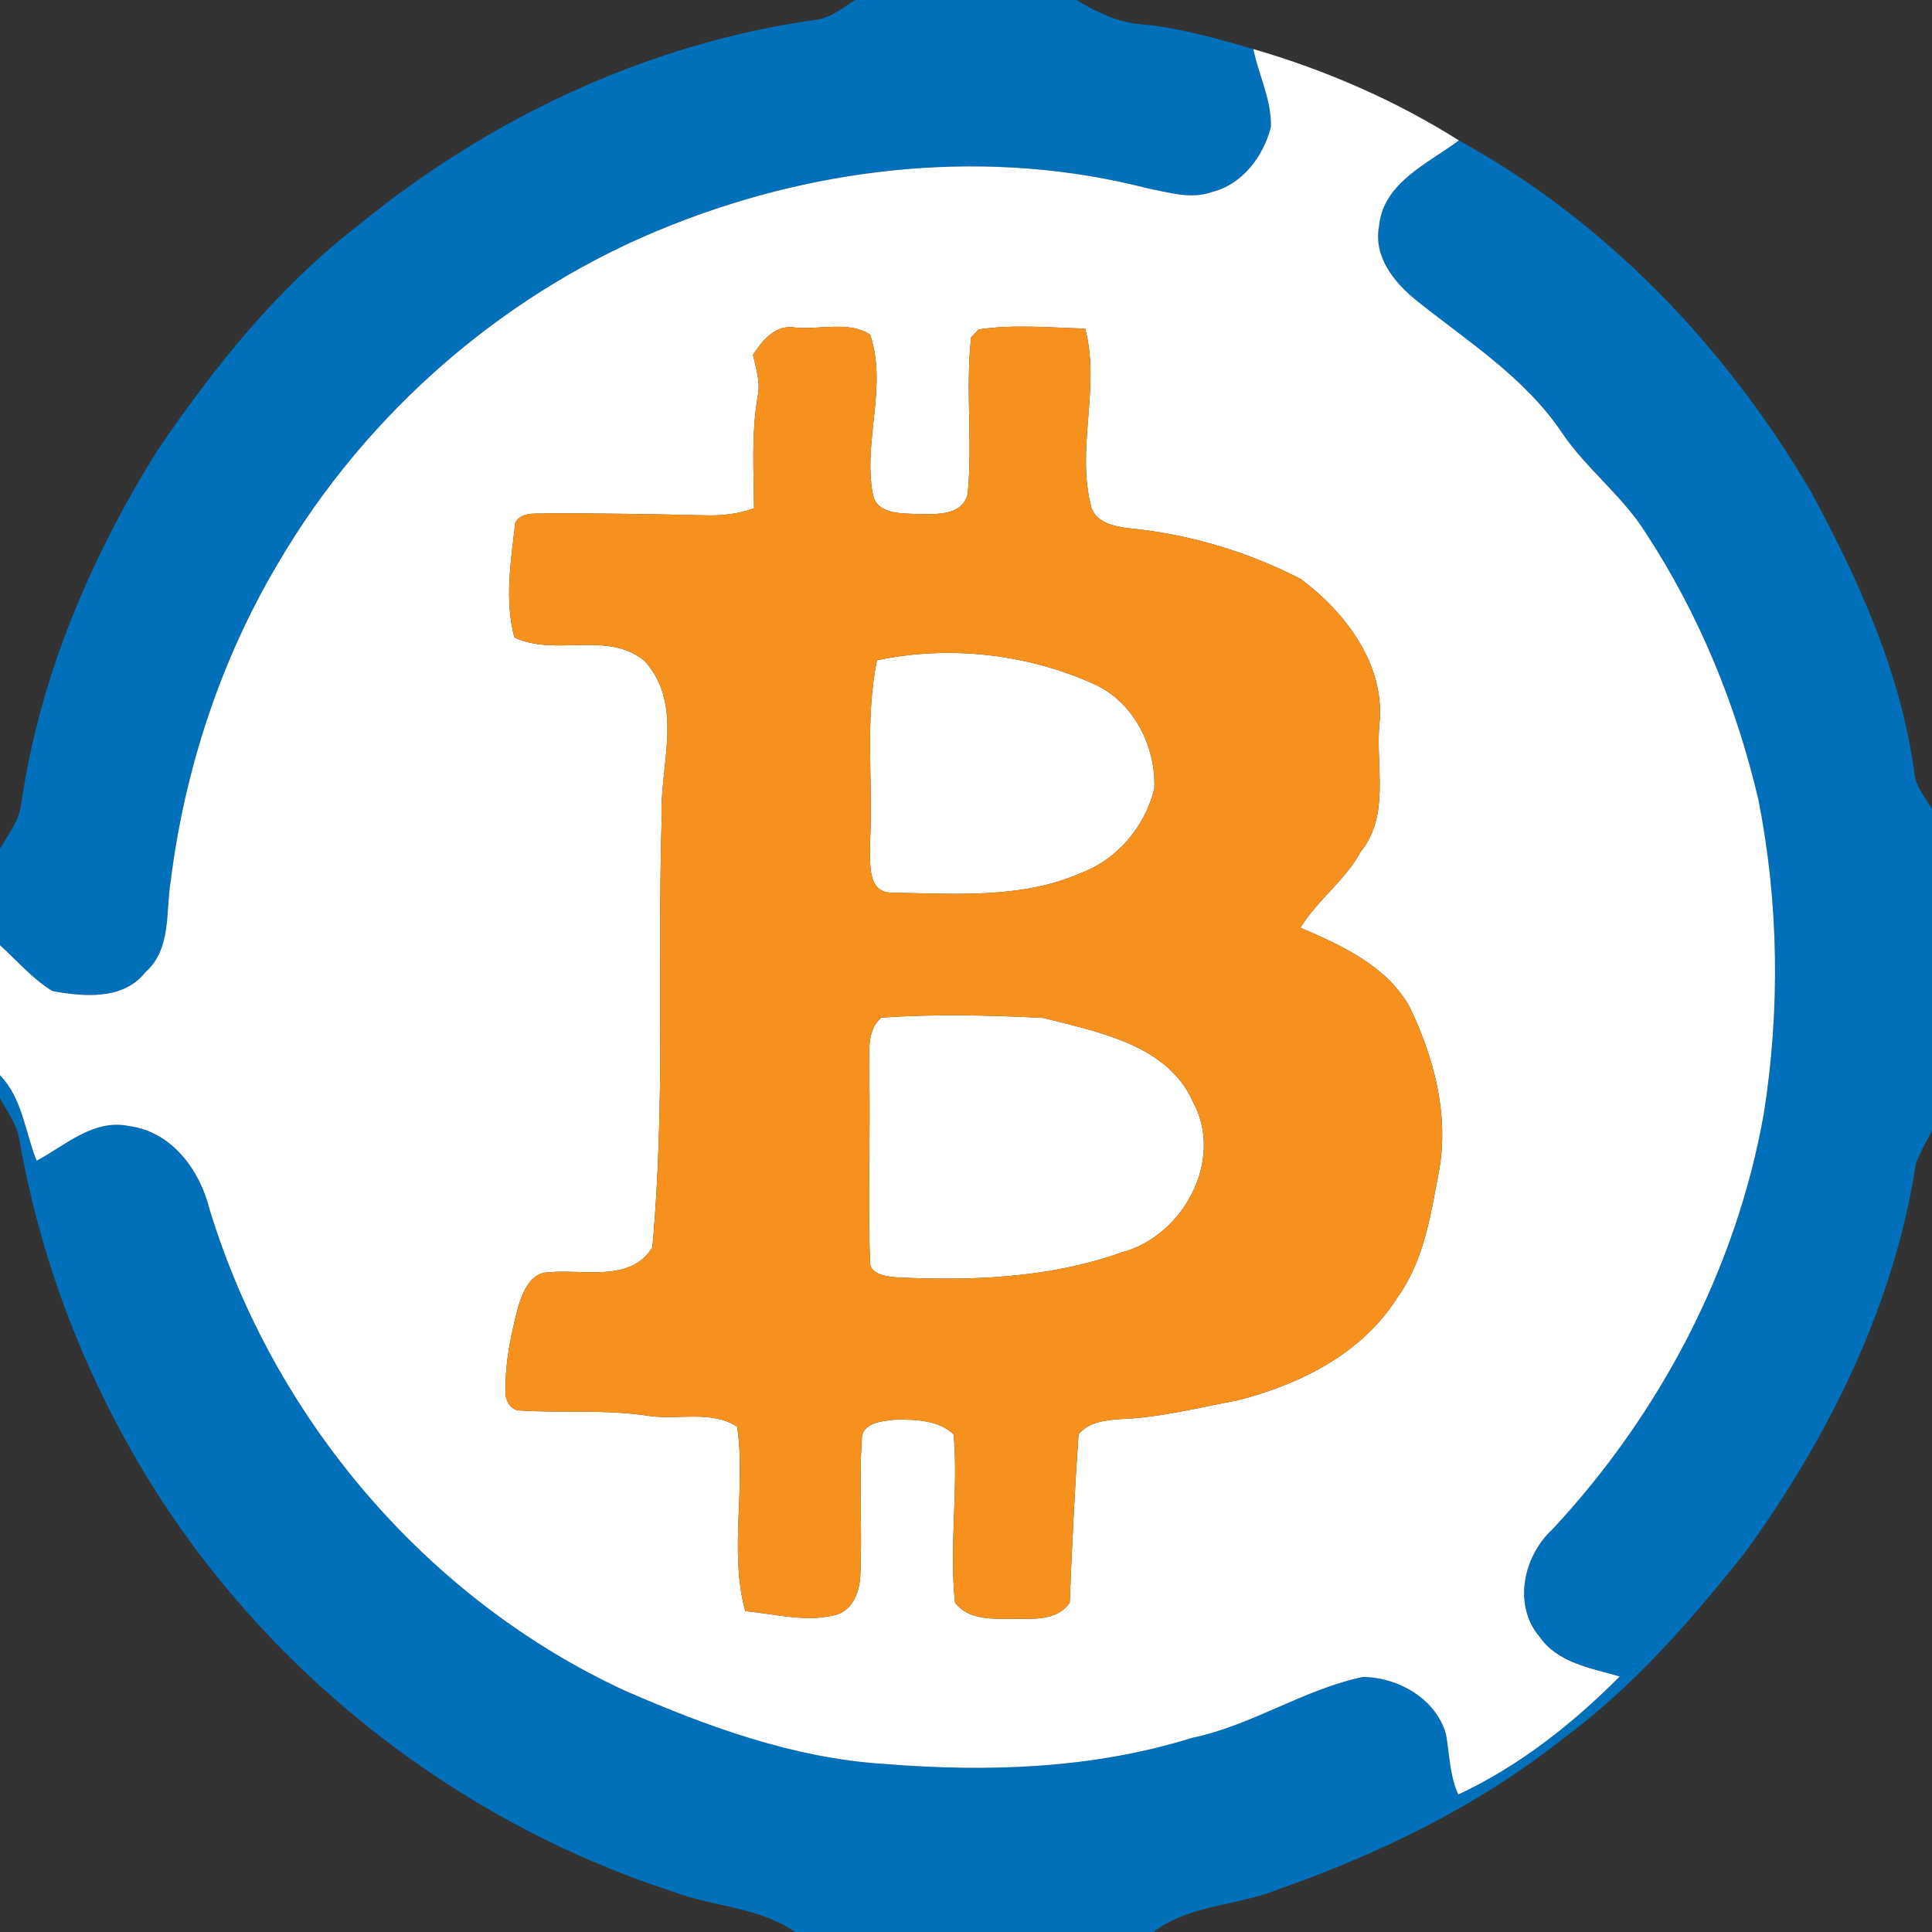 <?xml version="1.0" encoding="UTF-8" ?>
<!DOCTYPE svg PUBLIC "-//W3C//DTD SVG 1.1//EN" "http://www.w3.org/Graphics/SVG/1.1/DTD/svg11.dtd">
<svg width="250pt" height="250pt" viewBox="0 0 250 250" version="1.1" xmlns="http://www.w3.org/2000/svg">
<rect x="0" y="0" width="250" height="250" fill="#333333" stroke="none"/>
<g id="#0070bbff">
<path fill="#0070bb" opacity="1.00" d=" M 110.65 0.00 L 139.30 0.00 C 141.85 1.55 144.56 2.88 147.58 3.13 C 152.57 3.58 157.38 4.97 162.18 6.35 C 162.87 9.72 164.57 12.95 164.45 16.45 C 163.49 20.22 160.76 23.89 156.81 24.85 C 154.11 25.83 151.26 24.90 148.57 24.39 C 128.25 19.13 106.43 21.39 87.03 29.07 C 65.72 37.42 47.49 53.21 35.95 72.94 C 28.53 85.45 23.90 99.58 22.09 114.00 C 21.43 118.02 22.21 122.81 18.81 125.81 C 15.95 129.44 10.83 128.99 6.78 128.24 C 4.20 126.67 2.22 124.32 0.00 122.31 L 0.00 109.81 C 1.12 107.95 2.50 106.14 2.77 103.91 C 5.12 87.64 11.68 72.21 20.35 58.33 C 27.65 47.56 35.91 37.24 46.26 29.24 C 63.25 15.30 83.93 5.54 105.76 2.54 C 107.63 2.23 109.11 0.98 110.65 0.00 Z" />
<path fill="#0070bb" opacity="1.00" d=" M 178.44 29.34 C 178.93 23.64 184.78 21.17 188.78 18.17 C 207.85 28.65 223.41 44.96 234.35 63.66 C 240.60 75.19 246.14 87.45 247.79 100.58 C 248.16 102.11 249.21 103.34 250.00 104.68 L 250.00 146.30 C 249.29 147.70 248.46 149.05 247.92 150.54 C 245.13 168.86 236.63 185.94 225.84 200.85 C 218.79 209.72 211.26 218.39 202.08 225.12 C 191.18 233.73 178.49 239.88 165.44 244.47 C 160.13 246.62 153.94 246.44 149.23 250.00 L 102.88 250.00 C 98.24 246.76 92.40 246.77 87.25 244.83 C 57.46 235.21 31.52 214.03 16.39 186.61 C 9.63 174.47 4.91 161.21 2.52 147.52 C 2.21 145.51 0.96 143.85 0.00 142.12 L 0.00 139.13 C 2.92 142.15 3.24 146.47 4.74 150.20 C 8.47 148.20 12.11 144.75 16.70 145.71 C 22.24 146.43 25.86 151.40 27.13 156.51 C 35.35 183.47 55.10 206.81 80.73 218.71 C 91.44 223.39 102.67 227.52 114.44 228.25 C 127.74 229.33 141.42 228.89 154.24 224.88 C 161.97 223.28 168.65 218.62 176.35 217.00 C 180.90 217.03 185.82 219.81 187.11 224.40 C 187.58 227.02 187.58 229.73 188.70 232.21 C 196.54 228.55 203.50 223.06 209.59 216.94 C 205.89 215.86 201.56 215.20 199.21 211.79 C 195.73 207.69 197.13 201.33 200.89 197.89 C 214.78 182.98 224.68 164.20 228.24 144.08 C 230.36 130.61 230.18 116.79 227.52 103.41 C 224.66 91.25 219.86 79.51 213.01 69.04 C 210.00 64.20 205.32 60.73 202.13 56.02 C 197.30 48.81 189.83 44.13 183.18 38.80 C 180.38 36.51 177.73 33.21 178.44 29.34 Z" />
</g>
<g id="#ffffffff">
<path fill="#ffffff" opacity="1.00" d=" M 162.18 6.35 C 171.52 9.06 180.54 12.98 188.78 18.17 C 184.78 21.17 178.93 23.64 178.44 29.34 C 177.73 33.21 180.38 36.51 183.18 38.80 C 189.83 44.13 197.30 48.81 202.13 56.02 C 205.32 60.73 210.00 64.20 213.01 69.04 C 219.86 79.51 224.66 91.25 227.52 103.41 C 230.18 116.79 230.36 130.61 228.24 144.08 C 224.68 164.20 214.78 182.98 200.89 197.89 C 197.13 201.33 195.73 207.69 199.21 211.79 C 201.56 215.20 205.89 215.86 209.59 216.94 C 203.50 223.06 196.54 228.55 188.70 232.21 C 187.58 229.73 187.58 227.02 187.11 224.40 C 185.82 219.81 180.90 217.03 176.35 217.00 C 168.65 218.62 161.97 223.28 154.24 224.88 C 141.42 228.89 127.74 229.33 114.44 228.25 C 102.67 227.52 91.44 223.39 80.73 218.71 C 55.10 206.81 35.35 183.47 27.13 156.51 C 25.86 151.40 22.24 146.43 16.70 145.71 C 12.11 144.75 8.47 148.20 4.74 150.20 C 3.24 146.47 2.92 142.15 0.00 139.13 L 0.00 122.31 C 2.22 124.32 4.20 126.67 6.78 128.24 C 10.83 128.99 15.95 129.44 18.81 125.81 C 22.21 122.81 21.43 118.02 22.09 114.00 C 23.90 99.58 28.53 85.45 35.95 72.94 C 47.49 53.21 65.72 37.42 87.03 29.07 C 106.43 21.39 128.25 19.13 148.57 24.39 C 151.26 24.90 154.11 25.83 156.81 24.85 C 160.76 23.89 163.49 20.22 164.45 16.45 C 164.57 12.95 162.87 9.72 162.18 6.35 M 126.65 42.63 C 126.41 42.89 125.91 43.40 125.66 43.66 C 124.92 50.38 125.87 57.19 125.22 63.91 C 124.55 66.72 121.26 66.54 118.99 66.52 C 116.84 66.42 113.37 66.66 112.93 63.86 C 111.66 57.06 114.87 49.98 112.59 43.30 C 109.96 41.52 106.06 42.68 102.93 42.39 C 100.36 41.94 98.69 44.01 97.44 45.91 C 97.83 47.68 98.44 49.49 98.04 51.31 C 97.22 56.09 97.53 60.95 97.57 65.77 C 95.46 66.55 93.22 66.76 91.00 66.68 C 84.32 66.52 77.65 66.42 70.97 66.42 C 69.49 66.57 67.53 66.07 66.67 67.66 C 66.12 72.58 65.26 77.62 66.56 82.49 C 71.92 85.02 78.73 81.53 83.46 85.58 C 88.59 91.30 85.28 99.24 85.62 106.01 C 85.06 124.48 86.12 143.01 84.41 161.42 C 81.56 166.02 75.46 164.18 70.98 164.64 C 68.63 164.65 67.65 167.19 67.06 169.08 C 66.13 172.61 65.36 176.24 65.42 179.91 C 65.29 181.07 66.04 182.58 67.37 182.52 C 72.91 182.87 78.48 182.35 83.99 183.22 C 87.75 183.78 92.01 182.43 95.39 184.61 C 96.55 192.51 94.33 200.70 96.43 208.47 C 100.23 208.84 104.09 209.91 107.88 209.03 C 110.21 208.59 111.18 206.16 111.31 204.05 C 111.61 198.16 111.13 192.25 111.51 186.36 C 111.43 184.01 114.26 183.89 115.95 183.68 C 118.48 183.69 121.49 183.75 123.41 185.62 C 124.02 192.85 122.81 200.15 123.58 207.38 C 125.34 209.68 128.42 209.45 131.00 209.48 C 133.58 209.44 136.74 209.82 138.42 207.38 C 138.71 200.12 139.06 192.86 139.56 185.61 C 140.83 183.99 143.05 183.78 144.95 183.63 C 150.13 183.44 155.17 182.13 160.23 181.18 C 168.27 179.13 176.33 175.09 180.85 167.85 C 184.37 162.96 185.18 156.88 186.28 151.12 C 187.45 143.99 185.50 136.75 182.43 130.34 C 179.48 125.01 173.63 122.34 168.28 120.05 C 170.47 116.43 174.08 113.93 176.10 110.17 C 179.82 105.58 178.06 99.40 178.46 94.00 C 179.43 86.25 174.20 79.29 168.29 74.91 C 161.34 71.33 153.66 69.06 145.87 68.34 C 144.08 68.08 141.88 67.62 141.23 65.68 C 139.17 58.11 142.44 50.10 140.42 42.52 C 135.84 42.40 131.21 41.95 126.65 42.63 Z" />
<path fill="#ffffff" opacity="1.00" d=" M 113.48 85.44 C 122.78 83.47 132.84 84.59 141.52 88.50 C 146.68 90.79 149.59 96.56 149.37 102.03 C 148.20 106.89 144.63 111.19 139.91 112.95 C 132.20 116.36 123.57 115.64 115.36 115.51 C 112.02 115.48 112.67 111.27 112.58 109.01 C 113.00 101.16 111.88 93.19 113.48 85.44 Z" />
<path fill="#ffffff" opacity="1.00" d=" M 114.03 131.68 C 121.00 131.20 128.05 131.36 135.03 131.72 C 142.13 133.57 151.08 135.15 154.40 142.63 C 158.45 150.17 153.06 159.98 145.13 162.07 C 135.80 165.38 125.78 165.77 115.99 165.29 C 114.62 165.14 112.35 164.93 112.58 163.00 C 112.26 155.00 112.65 146.99 112.48 138.99 C 112.62 136.53 111.93 133.54 114.03 131.68 Z" />
</g>
<g id="#f7911dff">
<path fill="#f7911d" opacity="1.00" d=" M 126.65 42.63 C 131.21 41.95 135.84 42.40 140.42 42.52 C 142.44 50.10 139.17 58.11 141.23 65.68 C 141.88 67.62 144.08 68.08 145.87 68.34 C 153.66 69.06 161.34 71.33 168.29 74.91 C 174.20 79.29 179.43 86.25 178.46 94.00 C 178.06 99.40 179.82 105.58 176.10 110.17 C 174.08 113.93 170.47 116.43 168.28 120.05 C 173.63 122.34 179.48 125.01 182.43 130.34 C 185.50 136.75 187.45 143.99 186.28 151.12 C 185.18 156.88 184.37 162.96 180.85 167.85 C 176.33 175.09 168.27 179.13 160.23 181.18 C 155.17 182.13 150.13 183.44 144.95 183.63 C 143.05 183.78 140.83 183.99 139.56 185.61 C 139.06 192.86 138.71 200.12 138.42 207.38 C 136.74 209.82 133.58 209.44 131.00 209.48 C 128.42 209.45 125.34 209.68 123.58 207.38 C 122.81 200.15 124.02 192.85 123.41 185.62 C 121.49 183.75 118.48 183.69 115.95 183.68 C 114.26 183.89 111.43 184.01 111.51 186.36 C 111.13 192.25 111.61 198.16 111.31 204.05 C 111.18 206.16 110.21 208.59 107.88 209.03 C 104.09 209.91 100.23 208.84 96.43 208.47 C 94.33 200.70 96.55 192.51 95.39 184.61 C 92.01 182.43 87.75 183.78 83.99 183.22 C 78.48 182.35 72.91 182.87 67.37 182.52 C 66.04 182.58 65.29 181.07 65.42 179.91 C 65.36 176.24 66.13 172.61 67.06 169.08 C 67.65 167.19 68.63 164.65 70.98 164.64 C 75.46 164.18 81.56 166.02 84.41 161.42 C 86.12 143.01 85.06 124.48 85.62 106.01 C 85.28 99.24 88.59 91.30 83.46 85.58 C 78.73 81.53 71.92 85.02 66.56 82.49 C 65.26 77.62 66.12 72.58 66.67 67.66 C 67.53 66.07 69.49 66.57 70.97 66.42 C 77.65 66.42 84.32 66.52 91.00 66.68 C 93.22 66.76 95.46 66.55 97.57 65.77 C 97.53 60.95 97.22 56.09 98.04 51.31 C 98.44 49.49 97.83 47.68 97.44 45.91 C 98.69 44.01 100.36 41.94 102.93 42.39 C 106.06 42.68 109.96 41.52 112.59 43.30 C 114.87 49.98 111.66 57.06 112.93 63.86 C 113.37 66.66 116.84 66.42 118.99 66.52 C 121.26 66.54 124.55 66.72 125.22 63.91 C 125.87 57.19 124.92 50.38 125.66 43.66 C 125.91 43.40 126.41 42.89 126.65 42.63 M 113.48 85.44 C 111.88 93.19 113.00 101.16 112.58 109.01 C 112.67 111.27 112.02 115.48 115.36 115.51 C 123.57 115.64 132.20 116.36 139.91 112.95 C 144.63 111.19 148.20 106.89 149.37 102.03 C 149.59 96.56 146.68 90.79 141.52 88.50 C 132.84 84.59 122.78 83.47 113.48 85.44 M 114.03 131.68 C 111.93 133.54 112.62 136.53 112.48 138.99 C 112.65 146.99 112.26 155.00 112.58 163.00 C 112.35 164.93 114.62 165.14 115.99 165.29 C 125.78 165.77 135.80 165.38 145.13 162.07 C 153.06 159.98 158.45 150.17 154.40 142.63 C 151.08 135.15 142.13 133.57 135.03 131.72 C 128.05 131.36 121.00 131.20 114.03 131.68 Z" />
</g>
</svg>
